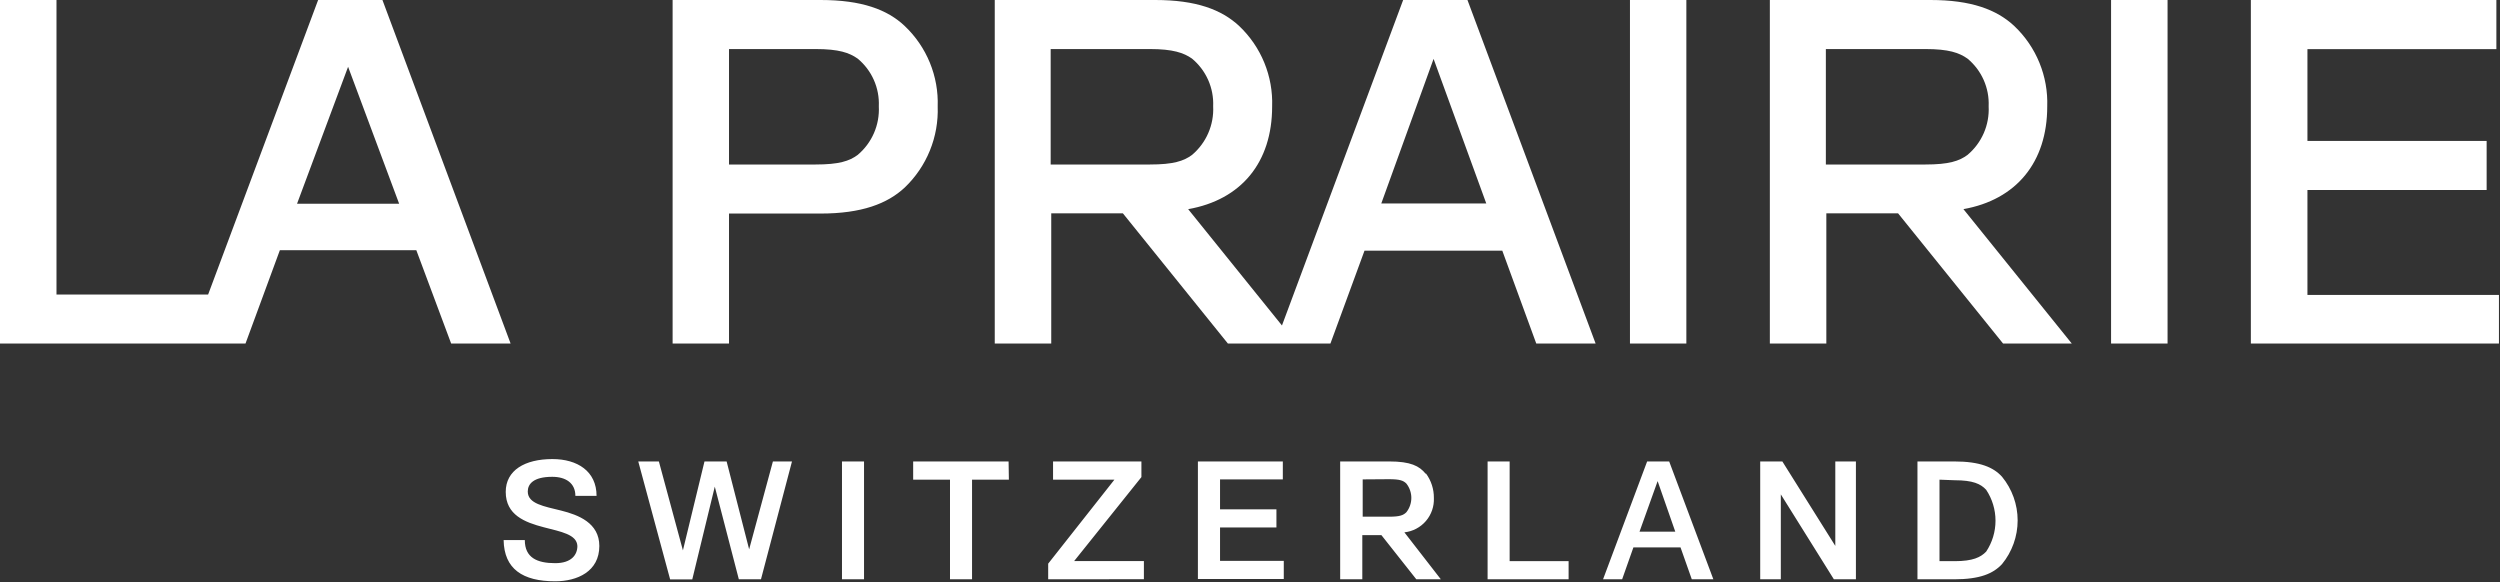<svg width="262" height="61" viewBox="0 0 262 61" fill="none" xmlns="http://www.w3.org/2000/svg">
<rect x="0" y="0" width="262" height="61" fill="#333333" stroke="none"/>
<g clip-path="url(#clip0_401_75)">
<path d="M5.92 30.87H21.81L33.34 0H40.08L53.51 36H47.28L43.63 26.22H29.33L25.73 36H0V0H5.92V30.87ZM31.13 21.35H41.83L36.48 7L31.13 21.35ZM57 55.26C55 54.74 53 53.97 53 51.55C53 49.29 55 48.11 57.89 48.11C60.52 48.11 62.52 49.39 62.52 51.97H60.3C60.3 50.63 59.3 49.97 57.88 49.97C55.88 49.97 55.31 50.74 55.31 51.51C55.31 52.8 57.01 53.06 58.81 53.51C60.61 53.96 62.81 54.8 62.81 57.22C62.81 59.89 60.5 60.92 58.18 60.92C54.78 60.92 52.83 59.63 52.78 56.6H55C55 58.45 56.29 59.02 58.19 59.02C59.89 59.02 60.51 58.14 60.51 57.22C60.46 56 58.76 55.72 57 55.26ZM74.91 51L72.55 60.72H70.23L66.89 48.36H69.05L71.57 57.68L73.83 48.36H76.15L78.51 57.57L81 48.36H83L79.75 60.71H77.43L74.91 51ZM76.4 22.38V36H70.49V0H86C90.3 0 93 1 94.82 2.73C95.96 3.81 96.856 5.121 97.451 6.574C98.046 8.027 98.325 9.591 98.27 11.16C98.326 12.738 98.048 14.311 97.453 15.774C96.859 17.237 95.961 18.558 94.82 19.65C93 21.35 90.3 22.38 86 22.38H76.4ZM76.4 17.24H85.46C87.93 17.24 89.01 16.88 89.88 16.24C90.619 15.62 91.204 14.836 91.59 13.951C91.975 13.066 92.15 12.104 92.1 11.14C92.142 10.192 91.964 9.246 91.579 8.379C91.194 7.511 90.612 6.745 89.88 6.14C89.01 5.53 87.93 5.14 85.46 5.14H76.4V17.24ZM88.24 48.36H90.55V60.71H88.24V48.36ZM105.73 50.27H101.87V60.71H99.56V50.27H95.7V48.36H105.7L105.73 50.27ZM157.44 26.27H143L139.43 36H128.68L117.68 22.36H110.17V36H104.25V0H121.07C125.34 0 128.02 1 129.87 2.73C131.01 3.81 131.907 5.121 132.501 6.574C133.096 8.027 133.375 9.591 133.32 11.16C133.32 17.03 130.08 20.94 124.52 21.92L134.35 34.11L147.05 0H153.79L167.22 36H161L157.44 26.27ZM109.85 60.71V59.07L116.79 50.27H110.36V48.36H119.62V50L112.57 58.8H119.88V60.7L109.85 60.71ZM120.5 17.24C122.97 17.24 124.05 16.88 124.92 16.24C125.657 15.618 126.241 14.834 126.626 13.95C127.012 13.065 127.187 12.104 127.14 11.14C127.18 10.192 127.001 9.247 126.616 8.38C126.23 7.513 125.65 6.746 124.92 6.14C124.05 5.53 122.92 5.14 120.5 5.14H110.11V17.24H120.5ZM134.44 50.24H127.86V53.38H133.77V55.28H127.86V58.78H134.54V60.68H125.54V48.36H134.44V50.24ZM149.44 49.62C149.989 50.364 150.28 51.266 150.27 52.19C150.308 53.07 150.01 53.932 149.436 54.601C148.863 55.269 148.056 55.694 147.18 55.79L151 60.71H148.43L144.77 56.08H142.77V60.71H140.45V48.36H145.6C147.82 48.36 148.75 48.83 149.41 49.65L149.44 49.62ZM142.81 50.24V54.15H145.58C146.72 54.15 147.08 53.99 147.39 53.68C147.726 53.252 147.908 52.724 147.908 52.18C147.908 51.636 147.726 51.108 147.39 50.68C147.08 50.37 146.72 50.22 145.58 50.22L142.81 50.24ZM144.76 21.32H155.76L150.24 6.17L144.76 21.32ZM155.9 60.71V48.36H158.21V58.81H164.39V60.71H155.9ZM172.62 48.36H174.93L179.56 60.71H177.3L176.12 57.37H171.18L170 60.71H168L172.62 48.36ZM170.82 0H176.73V36H170.82V0ZM171.82 55.72H175.57L173.72 50.42L171.82 55.72ZM184.47 48.36H186.79L192.34 57.21V48.36H194.5V60.71H192.19L186.63 51.81V60.71H184.47V48.36ZM205.77 21.92L217.12 36H209.92L198.92 22.36H191.4V36H185.48V0H202.31C206.58 0 209.25 1 211.1 2.73C212.24 3.81 213.137 5.121 213.731 6.574C214.326 8.027 214.605 9.591 214.55 11.16C214.55 17 211.31 20.94 205.75 21.92H205.77ZM201.77 17.24C204.24 17.24 205.32 16.88 206.19 16.24C206.929 15.62 207.514 14.836 207.9 13.951C208.285 13.066 208.46 12.104 208.41 11.14C208.452 10.192 208.274 9.246 207.889 8.379C207.503 7.511 206.922 6.745 206.19 6.14C205.32 5.53 204.24 5.14 201.77 5.14H191.35V17.24H201.77ZM200.95 48.36H204.81C207.53 48.36 208.92 48.98 209.81 49.96C210.87 51.251 211.449 52.87 211.449 54.54C211.449 56.21 210.87 57.829 209.81 59.12C208.88 60.12 207.49 60.71 204.81 60.71H200.95V48.36ZM203.26 50.27V58.81H204.86C206.76 58.81 207.58 58.4 208.15 57.81C208.789 56.85 209.129 55.723 209.129 54.57C209.129 53.417 208.789 52.29 208.15 51.33C207.58 50.71 206.76 50.33 204.86 50.33L203.26 50.27ZM221.24 0H227.16V36H221.24V0ZM241.82 19.91V30.91H261.89V36H235.89V0H261.62V5.15H241.82V14.77H260.6V19.91H241.82Z" fill="white"/>
</g>
<defs>
<clipPath id="clip0_401_75">
<rect width="262" height="61" fill="white"/>
</clipPath>
</defs>
</svg>
